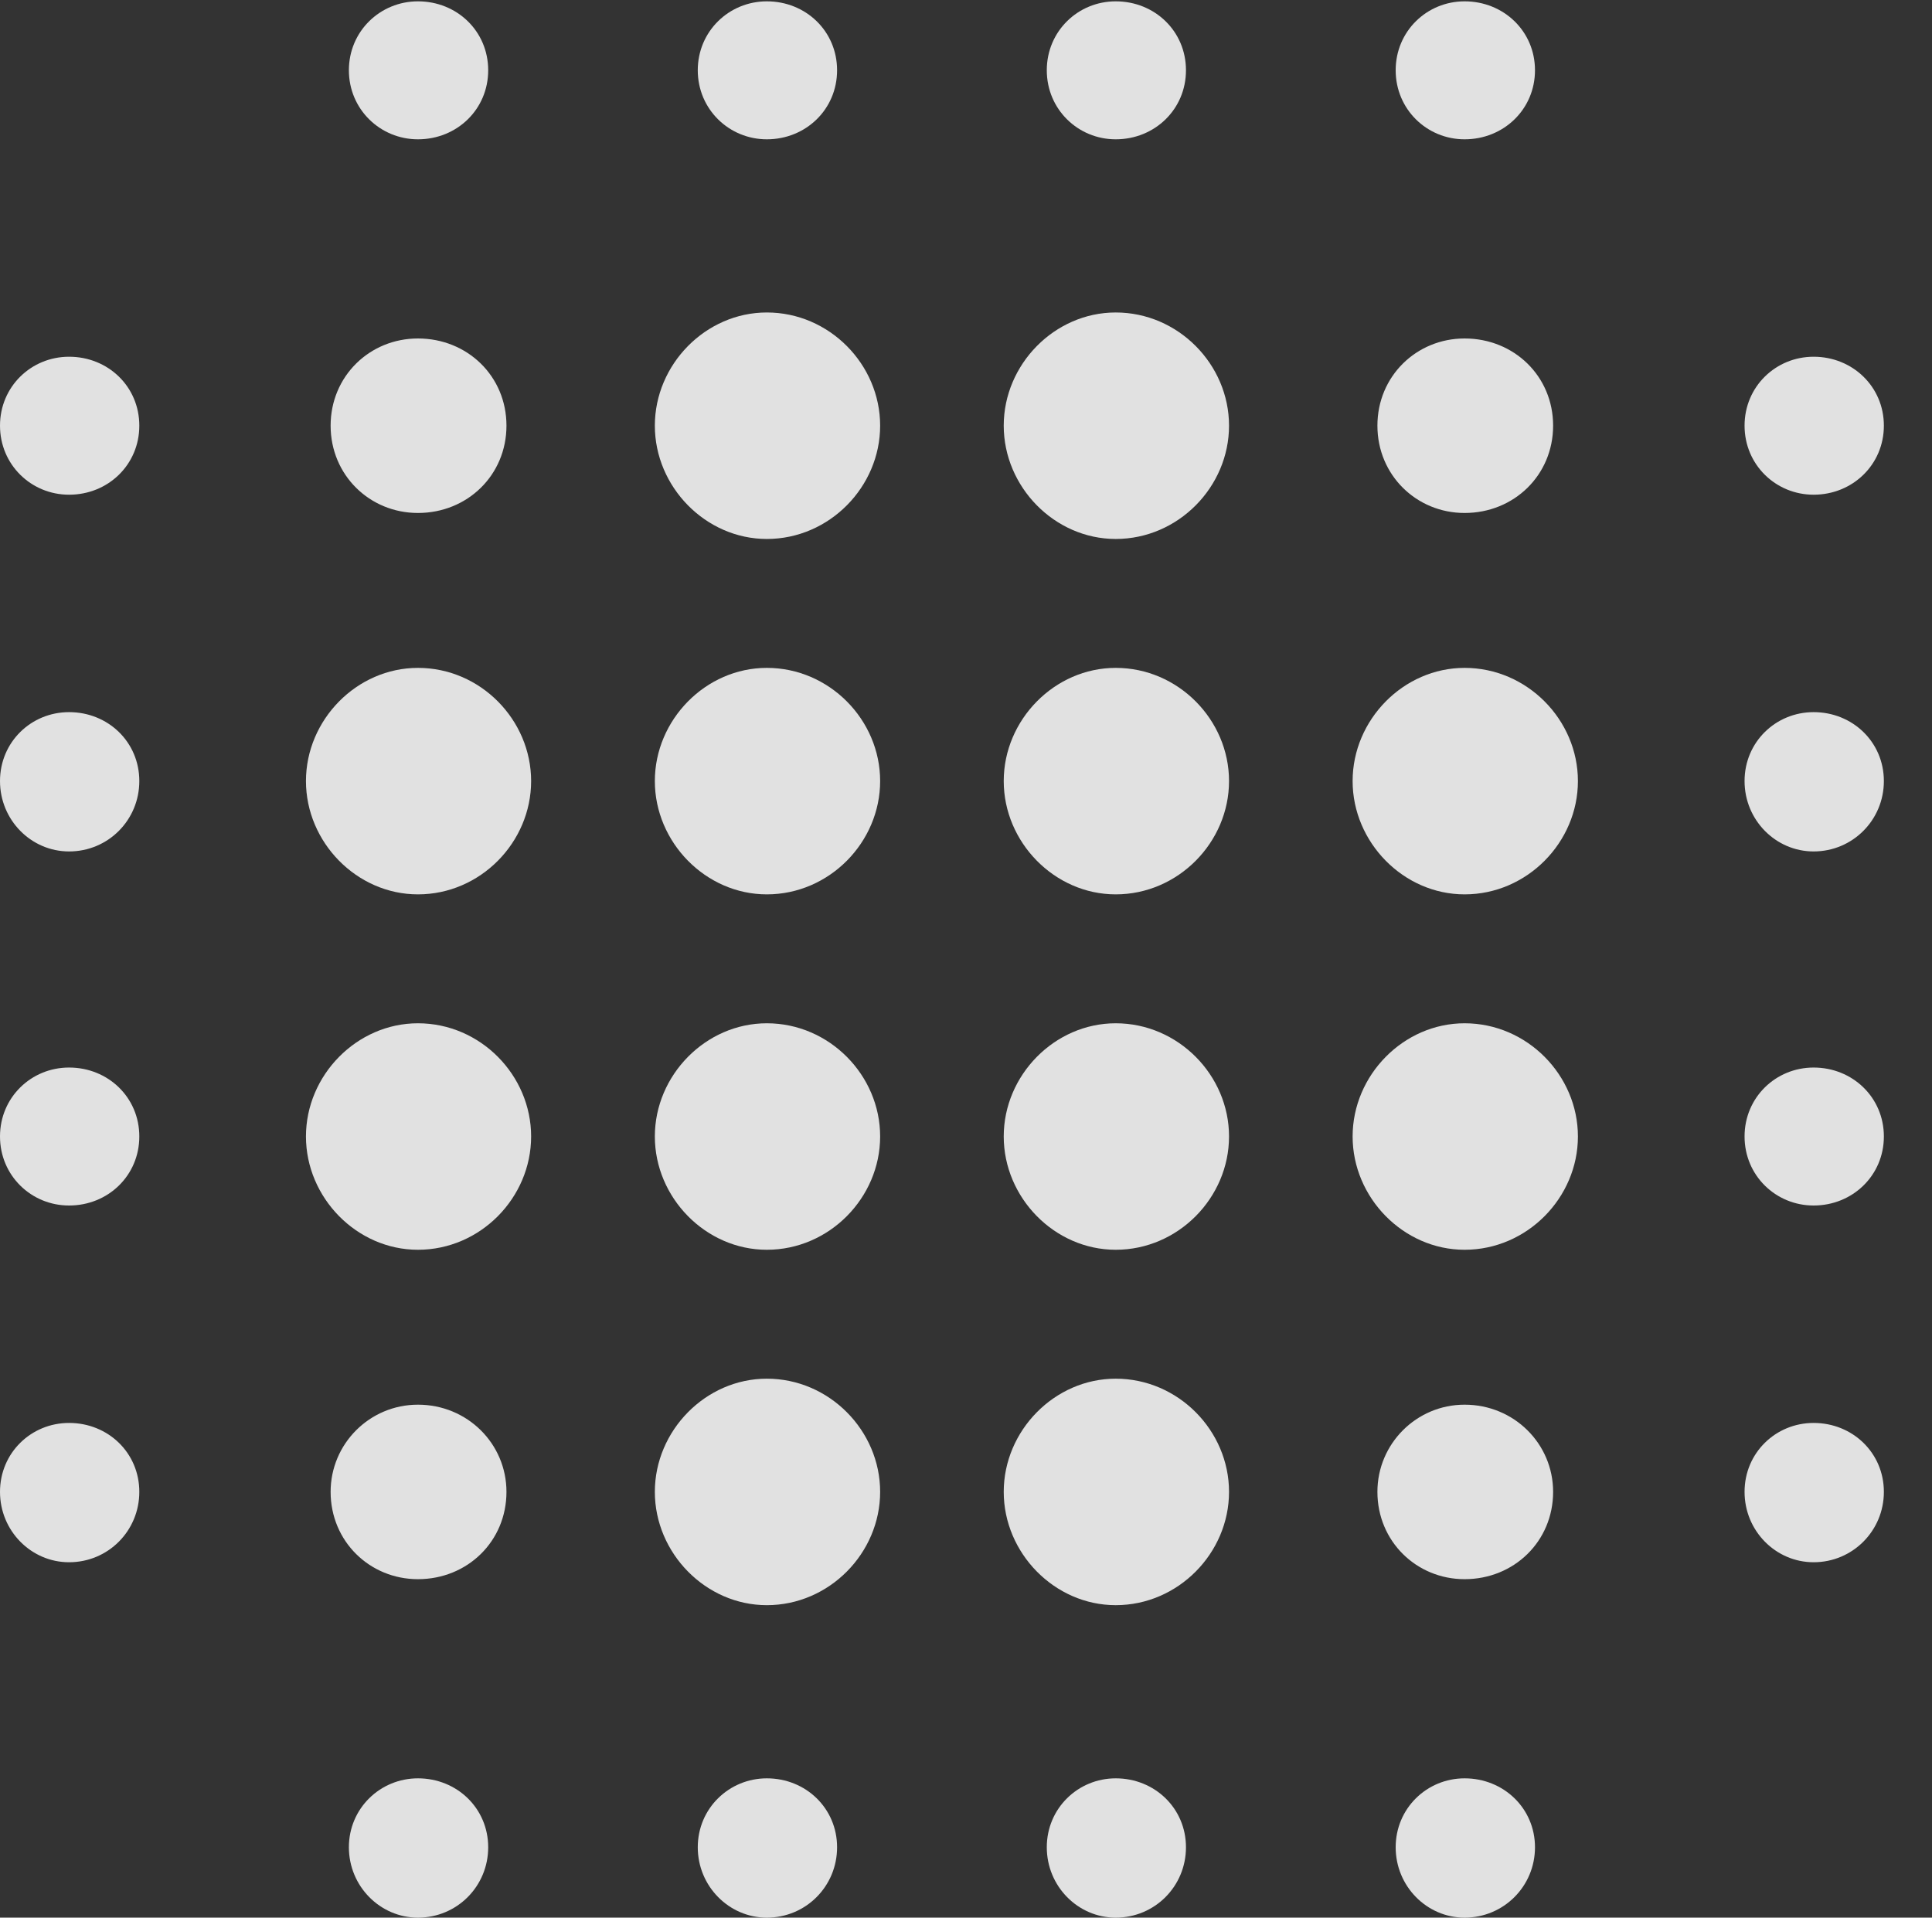 <?xml version="1.0" encoding="UTF-8"?>
<!--Generator: Apple Native CoreSVG 341-->
<!DOCTYPE svg
PUBLIC "-//W3C//DTD SVG 1.1//EN"
       "http://www.w3.org/Graphics/SVG/1.1/DTD/svg11.dtd">
<svg version="1.1" xmlns="http://www.w3.org/2000/svg" xmlns:xlink="http://www.w3.org/1999/xlink" viewBox="0 0 14.492 14.385">
 <rect x="0" y="0" width="14.492" height="14.385" fill="#333333" stroke="none"/>
 <g>
  <rect height="14.385" opacity="0" width="14.492" x="0" y="0"/>
  <path d="M3.135 1.045C3.428 1.045 3.662 0.82 3.662 0.527C3.662 0.234 3.428 0.01 3.135 0.01C2.852 0.01 2.617 0.234 2.617 0.527C2.617 0.82 2.852 1.045 3.135 1.045ZM5.752 1.045C6.045 1.045 6.279 0.82 6.279 0.527C6.279 0.234 6.045 0.01 5.752 0.01C5.469 0.01 5.234 0.234 5.234 0.527C5.234 0.82 5.469 1.045 5.752 1.045ZM8.369 1.045C8.662 1.045 8.896 0.82 8.896 0.527C8.896 0.234 8.662 0.01 8.369 0.01C8.086 0.01 7.852 0.234 7.852 0.527C7.852 0.82 8.086 1.045 8.369 1.045ZM10.986 1.045C11.279 1.045 11.514 0.82 11.514 0.527C11.514 0.234 11.279 0.01 10.986 0.01C10.703 0.01 10.469 0.234 10.469 0.527C10.469 0.82 10.703 1.045 10.986 1.045ZM0.518 3.711C0.811 3.711 1.045 3.486 1.045 3.193C1.045 2.9 0.811 2.676 0.518 2.676C0.234 2.676 0 2.9 0 3.193C0 3.486 0.234 3.711 0.518 3.711ZM3.135 3.848C3.506 3.848 3.799 3.564 3.799 3.193C3.799 2.822 3.506 2.539 3.135 2.539C2.773 2.539 2.48 2.822 2.48 3.193C2.48 3.564 2.773 3.848 3.135 3.848ZM5.752 4.043C6.221 4.043 6.602 3.652 6.602 3.193C6.602 2.734 6.221 2.344 5.752 2.344C5.293 2.344 4.912 2.734 4.912 3.193C4.912 3.652 5.293 4.043 5.752 4.043ZM8.369 4.043C8.838 4.043 9.219 3.652 9.219 3.193C9.219 2.734 8.838 2.344 8.369 2.344C7.91 2.344 7.529 2.734 7.529 3.193C7.529 3.652 7.91 4.043 8.369 4.043ZM10.986 3.848C11.357 3.848 11.65 3.564 11.65 3.193C11.65 2.822 11.357 2.539 10.986 2.539C10.625 2.539 10.332 2.822 10.332 3.193C10.332 3.564 10.625 3.848 10.986 3.848ZM13.604 3.711C13.896 3.711 14.131 3.486 14.131 3.193C14.131 2.9 13.896 2.676 13.604 2.676C13.32 2.676 13.086 2.9 13.086 3.193C13.086 3.486 13.32 3.711 13.604 3.711ZM0.518 6.387C0.811 6.387 1.045 6.152 1.045 5.859C1.045 5.566 0.811 5.342 0.518 5.342C0.234 5.342 0 5.566 0 5.859C0 6.152 0.234 6.387 0.518 6.387ZM3.135 6.709C3.604 6.709 3.984 6.318 3.984 5.859C3.984 5.4 3.604 5.01 3.135 5.01C2.676 5.01 2.295 5.4 2.295 5.859C2.295 6.318 2.676 6.709 3.135 6.709ZM10.986 6.709C11.455 6.709 11.836 6.318 11.836 5.859C11.836 5.4 11.455 5.01 10.986 5.01C10.527 5.01 10.146 5.4 10.146 5.859C10.146 6.318 10.527 6.709 10.986 6.709ZM13.604 6.387C13.896 6.387 14.131 6.152 14.131 5.859C14.131 5.566 13.896 5.342 13.604 5.342C13.32 5.342 13.086 5.566 13.086 5.859C13.086 6.152 13.32 6.387 13.604 6.387ZM0.518 9.043C0.811 9.043 1.045 8.818 1.045 8.525C1.045 8.232 0.811 8.008 0.518 8.008C0.234 8.008 0 8.232 0 8.525C0 8.818 0.234 9.043 0.518 9.043ZM3.135 9.375C3.604 9.375 3.984 8.984 3.984 8.525C3.984 8.066 3.604 7.676 3.135 7.676C2.676 7.676 2.295 8.066 2.295 8.525C2.295 8.984 2.676 9.375 3.135 9.375ZM10.986 9.375C11.455 9.375 11.836 8.984 11.836 8.525C11.836 8.066 11.455 7.676 10.986 7.676C10.527 7.676 10.146 8.066 10.146 8.525C10.146 8.984 10.527 9.375 10.986 9.375ZM13.604 9.043C13.896 9.043 14.131 8.818 14.131 8.525C14.131 8.232 13.896 8.008 13.604 8.008C13.32 8.008 13.086 8.232 13.086 8.525C13.086 8.818 13.32 9.043 13.604 9.043ZM0.518 11.719C0.811 11.719 1.045 11.484 1.045 11.191C1.045 10.898 0.811 10.674 0.518 10.674C0.234 10.674 0 10.898 0 11.191C0 11.484 0.234 11.719 0.518 11.719ZM3.135 11.846C3.506 11.846 3.799 11.562 3.799 11.191C3.799 10.83 3.506 10.537 3.135 10.537C2.773 10.537 2.48 10.83 2.48 11.191C2.48 11.562 2.773 11.846 3.135 11.846ZM5.752 12.041C6.221 12.041 6.602 11.65 6.602 11.191C6.602 10.732 6.221 10.342 5.752 10.342C5.293 10.342 4.912 10.732 4.912 11.191C4.912 11.65 5.293 12.041 5.752 12.041ZM8.369 12.041C8.838 12.041 9.219 11.65 9.219 11.191C9.219 10.732 8.838 10.342 8.369 10.342C7.91 10.342 7.529 10.732 7.529 11.191C7.529 11.65 7.91 12.041 8.369 12.041ZM10.986 11.846C11.357 11.846 11.65 11.562 11.65 11.191C11.65 10.83 11.357 10.537 10.986 10.537C10.625 10.537 10.332 10.83 10.332 11.191C10.332 11.562 10.625 11.846 10.986 11.846ZM13.604 11.719C13.896 11.719 14.131 11.484 14.131 11.191C14.131 10.898 13.896 10.674 13.604 10.674C13.32 10.674 13.086 10.898 13.086 11.191C13.086 11.484 13.32 11.719 13.604 11.719ZM3.135 14.385C3.428 14.385 3.662 14.15 3.662 13.857C3.662 13.565 3.428 13.34 3.135 13.34C2.852 13.34 2.617 13.565 2.617 13.857C2.617 14.15 2.852 14.385 3.135 14.385ZM5.752 14.385C6.045 14.385 6.279 14.15 6.279 13.857C6.279 13.565 6.045 13.34 5.752 13.34C5.469 13.34 5.234 13.565 5.234 13.857C5.234 14.15 5.469 14.385 5.752 14.385ZM8.369 14.385C8.662 14.385 8.896 14.15 8.896 13.857C8.896 13.565 8.662 13.34 8.369 13.34C8.086 13.34 7.852 13.565 7.852 13.857C7.852 14.15 8.086 14.385 8.369 14.385ZM10.986 14.385C11.279 14.385 11.514 14.15 11.514 13.857C11.514 13.565 11.279 13.34 10.986 13.34C10.703 13.34 10.469 13.565 10.469 13.857C10.469 14.15 10.703 14.385 10.986 14.385ZM5.752 6.709C6.221 6.709 6.602 6.318 6.602 5.859C6.602 5.4 6.221 5.01 5.752 5.01C5.293 5.01 4.912 5.4 4.912 5.859C4.912 6.318 5.293 6.709 5.752 6.709ZM8.369 6.709C8.838 6.709 9.219 6.318 9.219 5.859C9.219 5.4 8.838 5.01 8.369 5.01C7.91 5.01 7.529 5.4 7.529 5.859C7.529 6.318 7.91 6.709 8.369 6.709ZM5.752 9.375C6.221 9.375 6.602 8.984 6.602 8.525C6.602 8.066 6.221 7.676 5.752 7.676C5.293 7.676 4.912 8.066 4.912 8.525C4.912 8.984 5.293 9.375 5.752 9.375ZM8.369 9.375C8.838 9.375 9.219 8.984 9.219 8.525C9.219 8.066 8.838 7.676 8.369 7.676C7.91 7.676 7.529 8.066 7.529 8.525C7.529 8.984 7.91 9.375 8.369 9.375Z" fill="white" fill-opacity="0.85"/>
 </g>
</svg>
